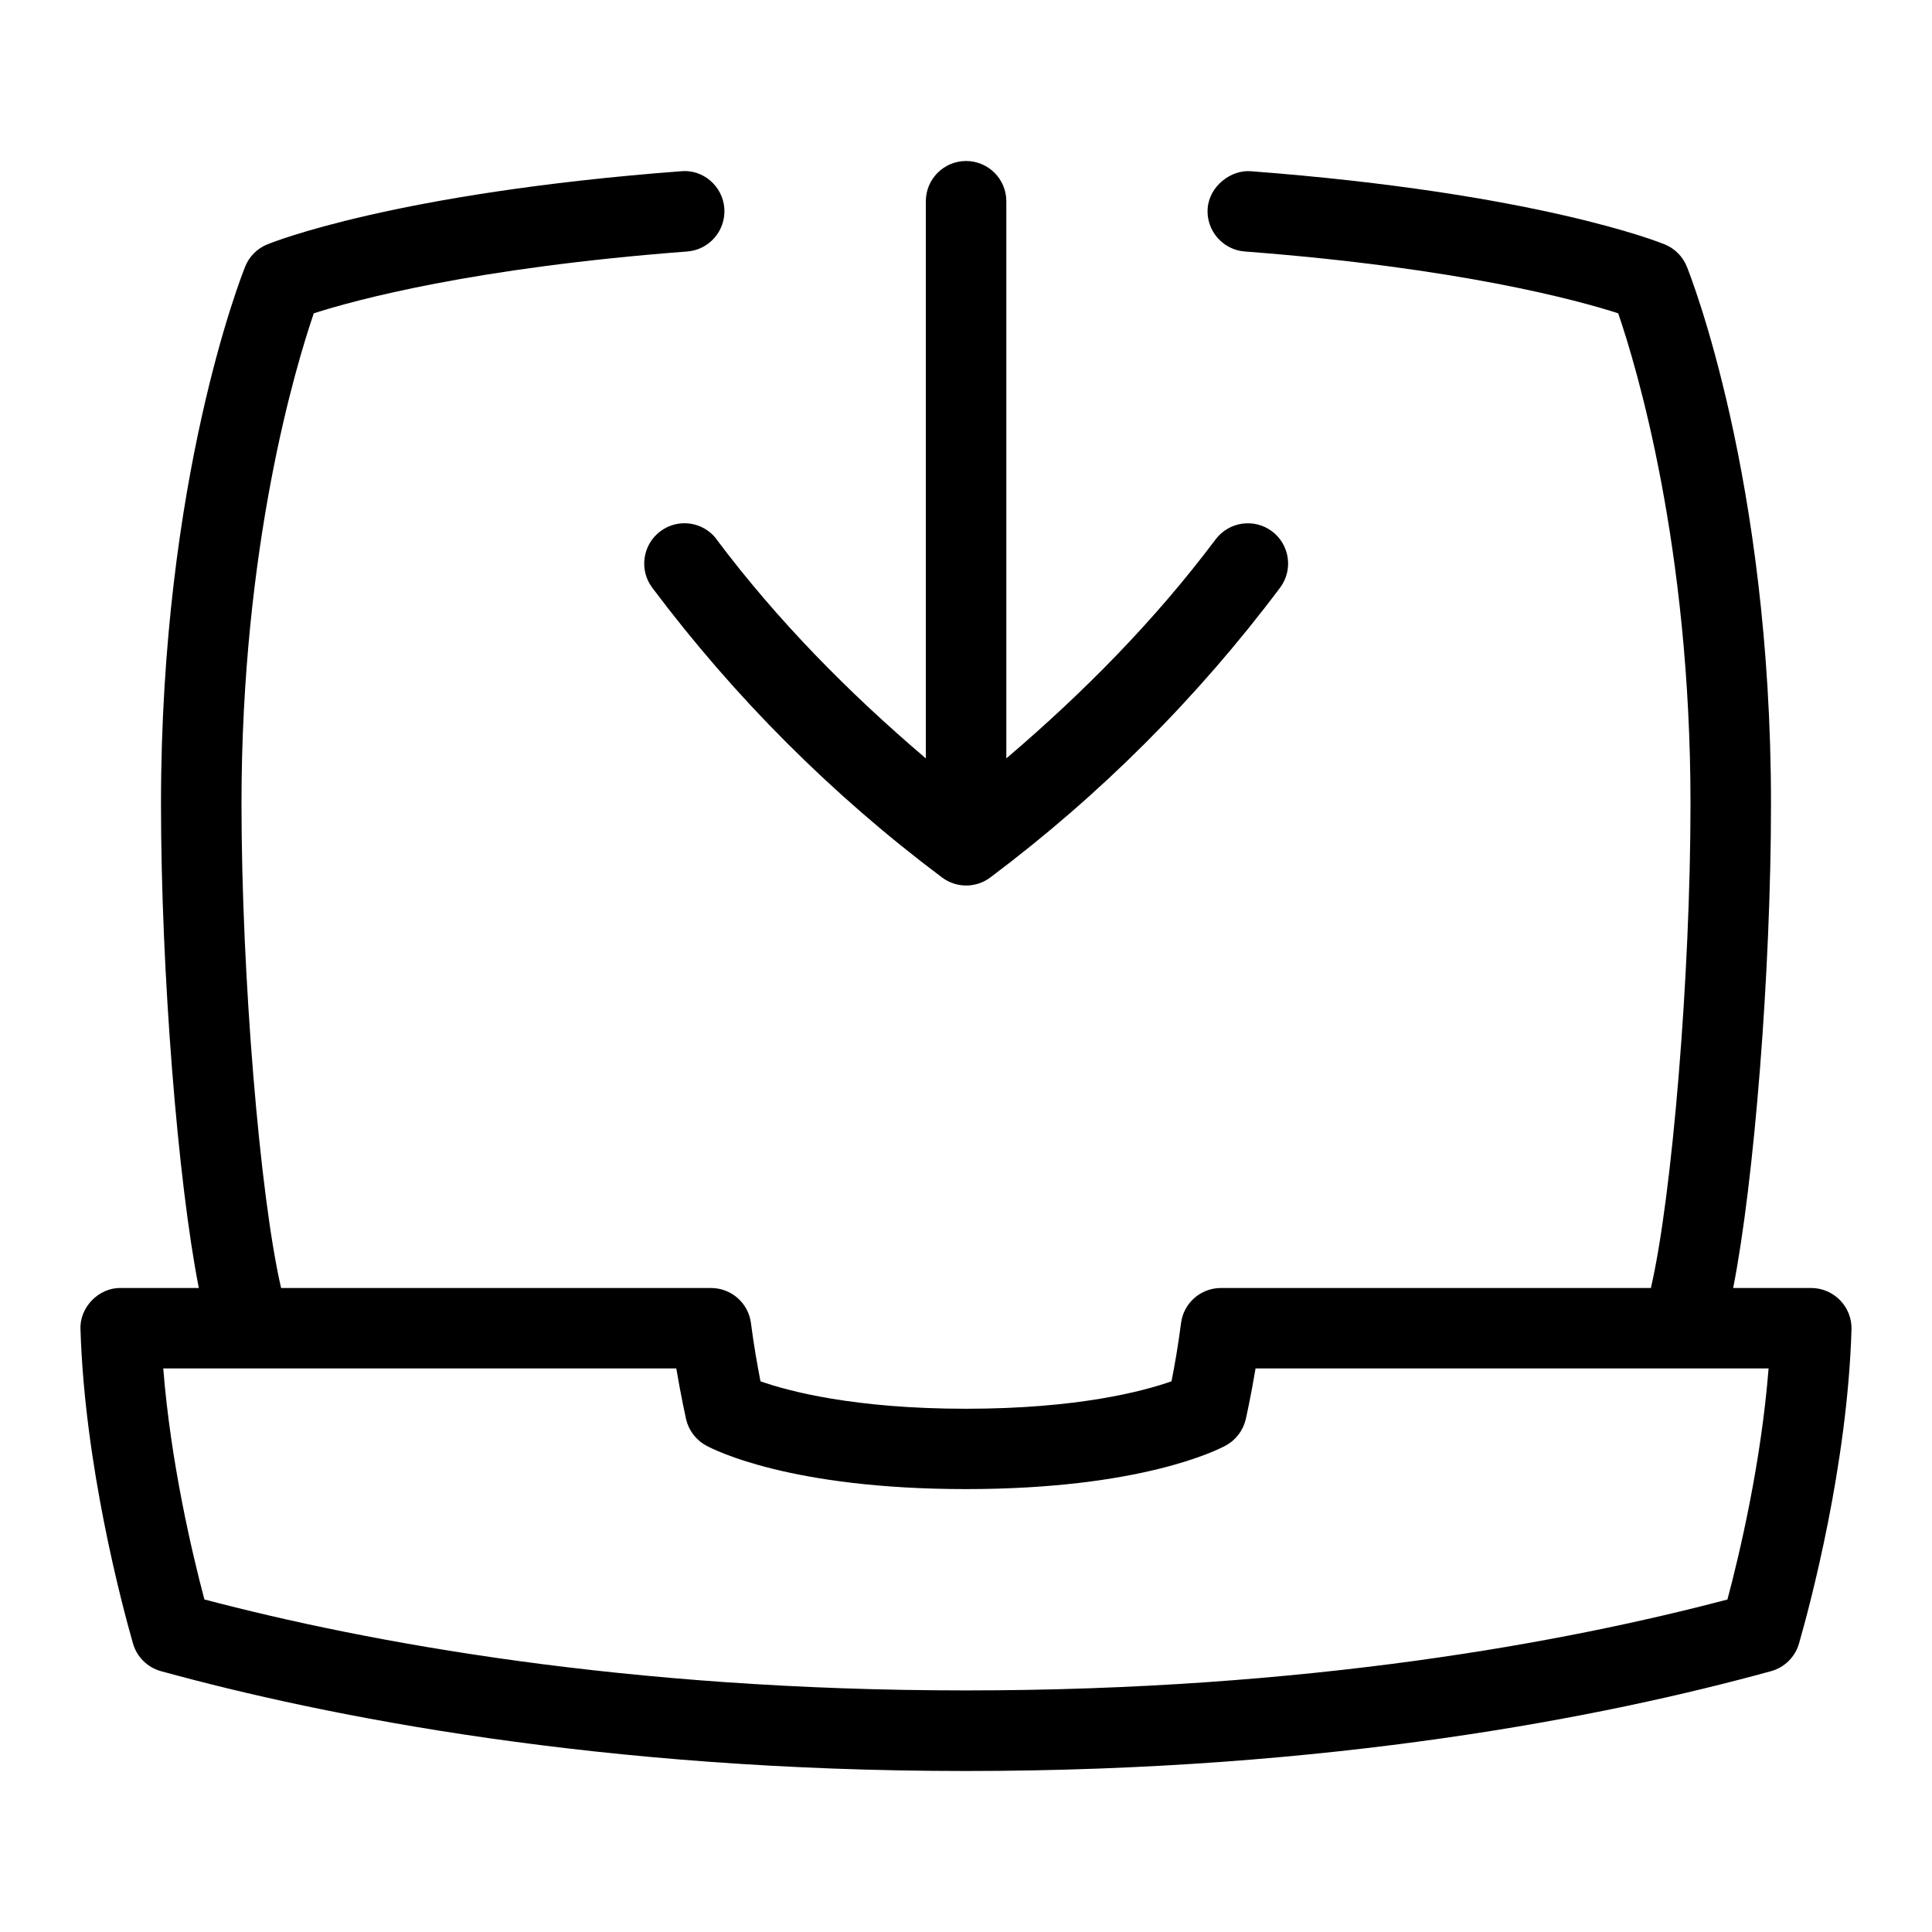 <svg id="Layer_1" viewBox="0 0 24 24" xmlns="http://www.w3.org/2000/svg" data-name="Layer 1"><path d="m22.858 16.152c-.094-.097-.224-.152-.358-.152h-.97c.261-1.323.47-3.926.47-6.015 0-4.042-1.004-6.569-1.046-6.674-.051-.125-.149-.224-.274-.275-.063-.026-1.59-.639-5.141-.909-.249-.02-.515.185-.537.46-.021.275.186.516.461.537 2.666.203 4.136.606 4.639.768.228.666.898 2.895.898 6.093 0 2.117-.227 4.871-.492 6.015h-5.341c-.252 0-.465.187-.496.438-.034.269-.081.535-.118.721-.349.123-1.164.341-2.553.341s-2.207-.219-2.553-.341c-.036-.186-.084-.452-.118-.721-.031-.25-.244-.438-.496-.438h-5.341c-.265-1.144-.492-3.898-.492-6.015 0-3.198.671-5.428.898-6.093.504-.162 1.974-.565 4.639-.768.275-.021.481-.261.461-.537-.021-.275-.264-.486-.537-.46-3.552.27-5.078.883-5.141.909-.125.051-.224.15-.274.275-.042.105-1.046 2.632-1.046 6.674 0 2.088.209 4.692.47 6.015h-.97c-.274-.006-.514.242-.5.515.051 1.68.512 3.41.652 3.901.048.167.18.298.348.344 2.058.565 5.463 1.24 10 1.24s7.942-.674 10-1.24c.168-.046.3-.177.348-.344.141-.491.602-2.221.652-3.901.004-.135-.047-.266-.142-.363zm-1.397 3.717c-2.02.533-5.231 1.13-9.461 1.13s-7.44-.598-9.461-1.13c-.153-.577-.419-1.704-.511-2.87h6.373c.06.354.121.628.121.628.032.14.122.26.248.329.102.056 1.053.542 3.229.542s3.128-.487 3.229-.542c.126-.069.216-.189.248-.329 0 0 .062-.274.121-.628h6.373c-.092 1.165-.357 2.292-.511 2.87zm-12.56-13.169c.756 1.008 1.641 1.905 2.6 2.721v-6.921c0-.276.224-.5.5-.5s.5.224.5.5v6.921c.958-.816 1.844-1.713 2.6-2.721.168-.222.481-.264.7-.1.221.166.266.479.101.7-1.023 1.364-2.234 2.576-3.6 3.6-.089.067-.194.1-.3.1s-.211-.033-.3-.1c-1.366-1.024-2.577-2.236-3.6-3.6-.165-.221-.12-.534.101-.7.22-.165.533-.122.7.1z"/></svg>
